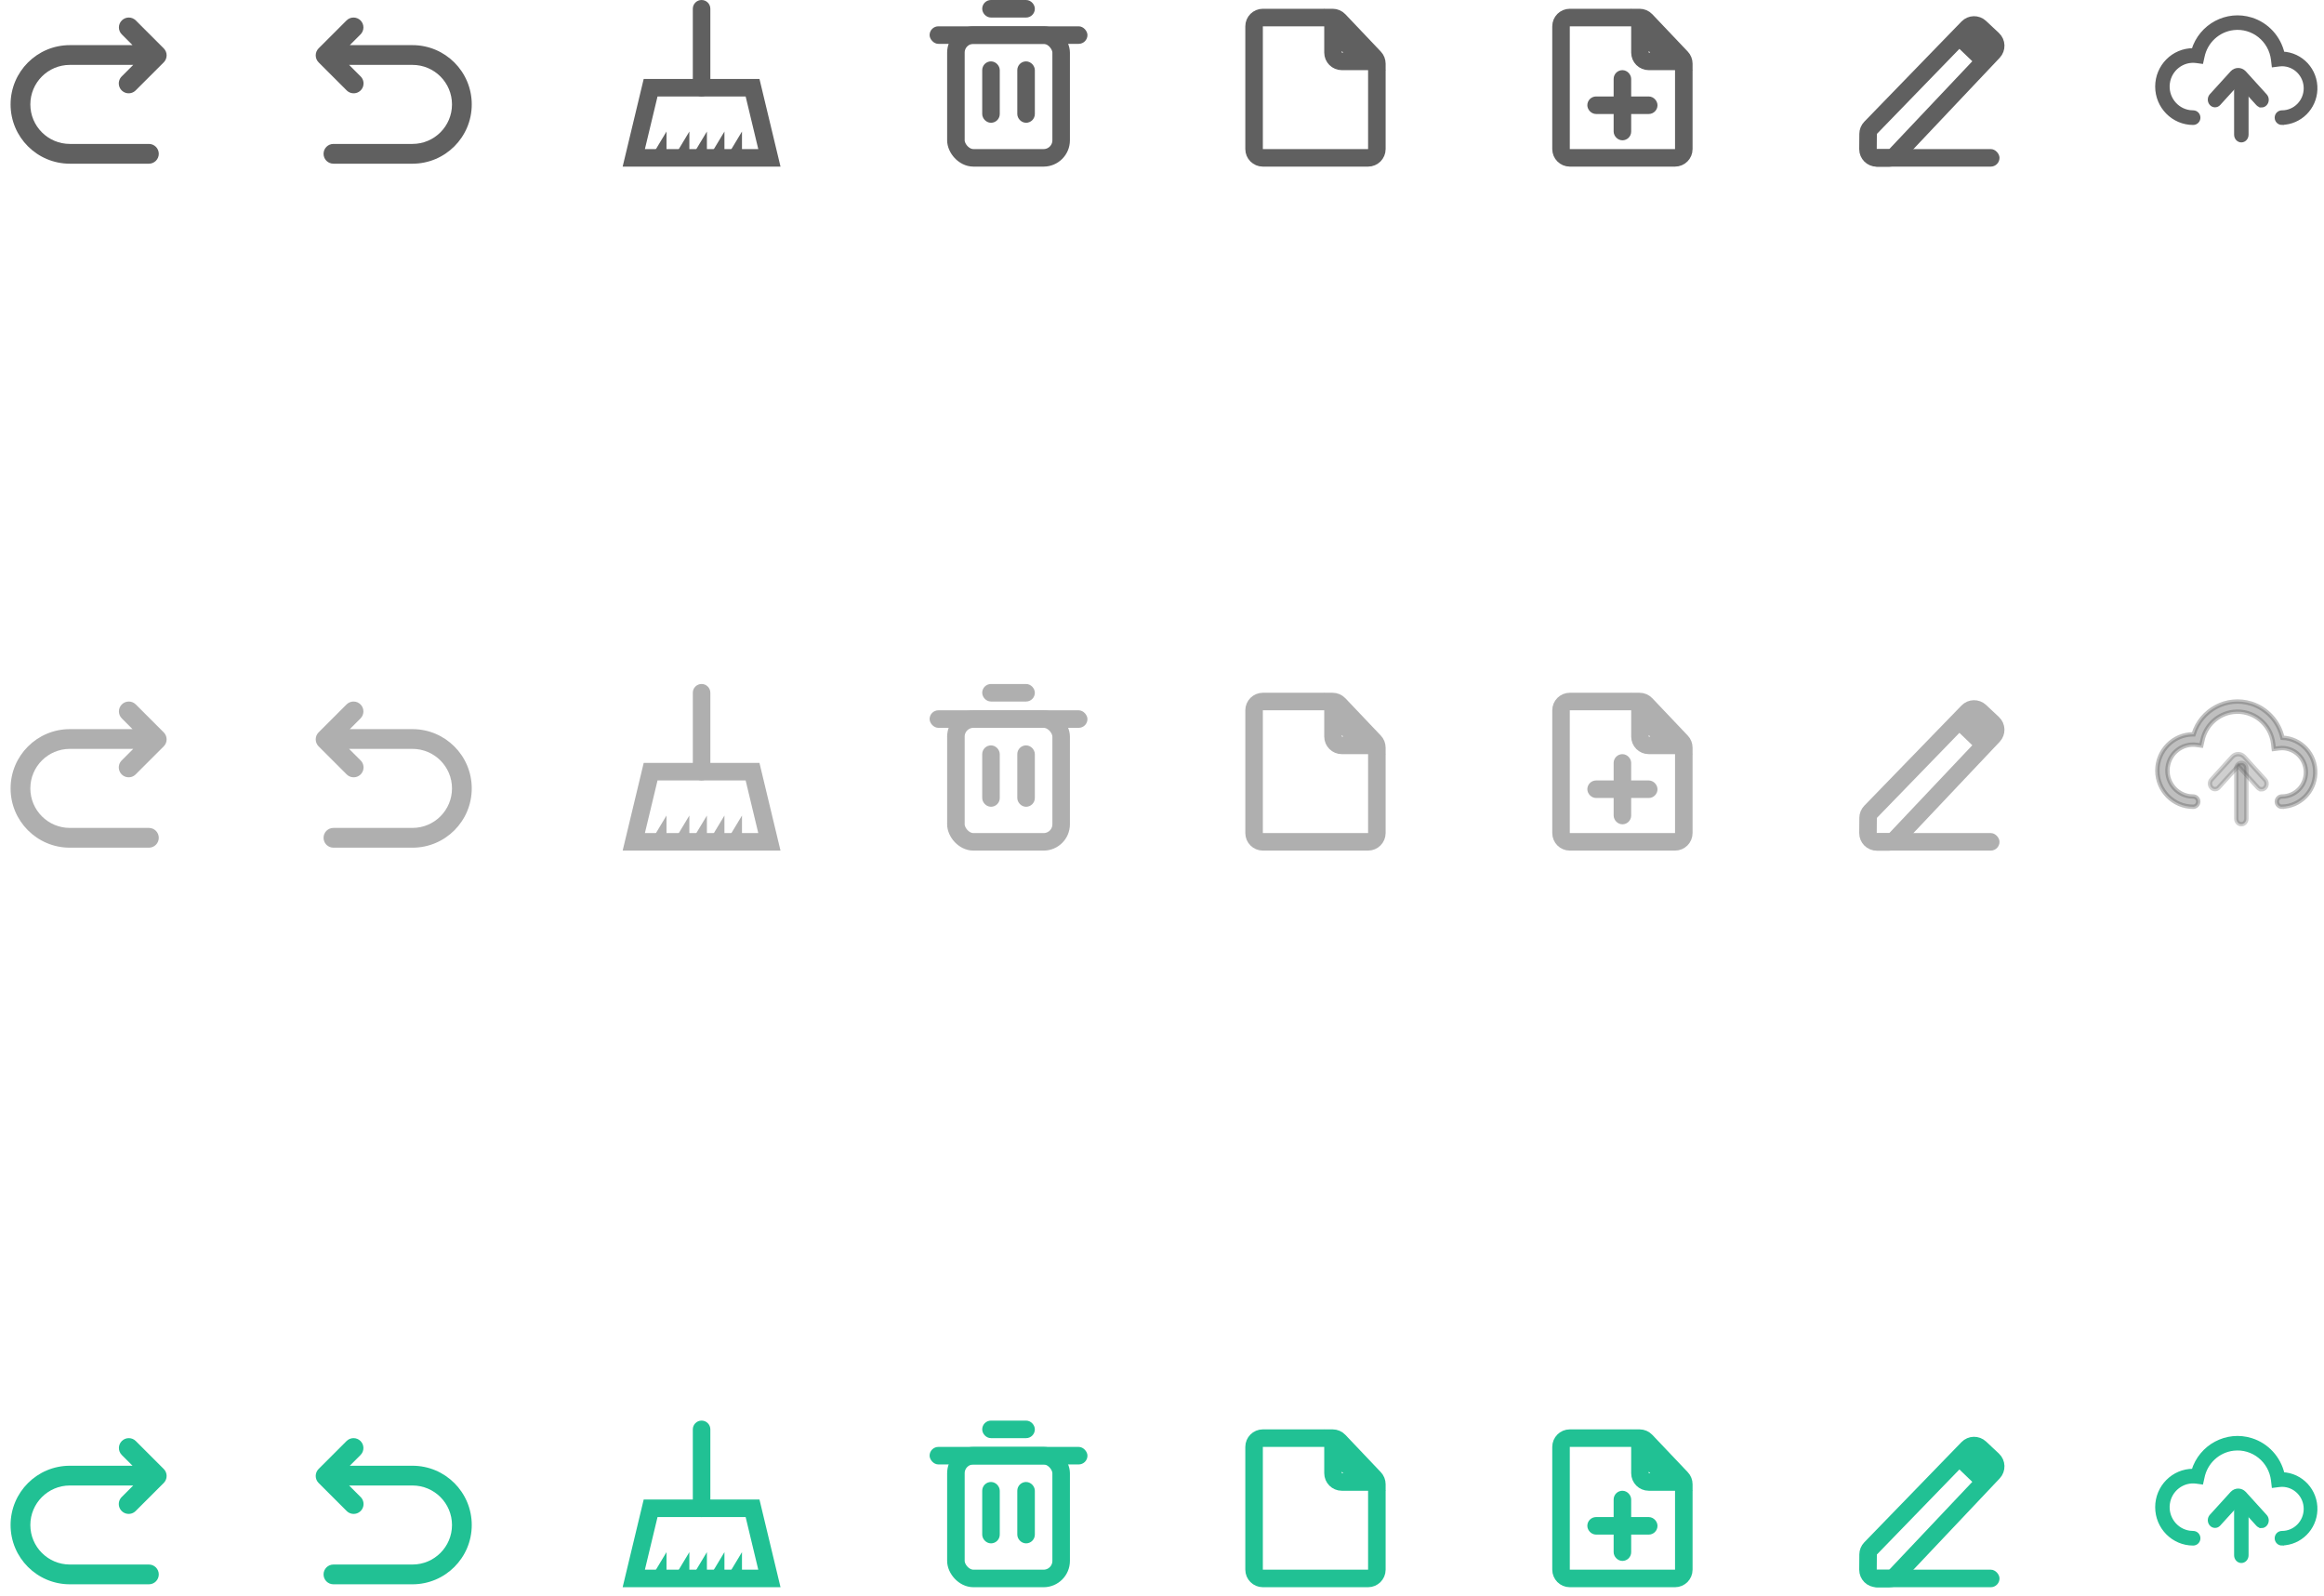 <?xml version="1.0" encoding="UTF-8"?>
<svg width="265px" height="182px" viewBox="0 0 265 182" version="1.1" xmlns="http://www.w3.org/2000/svg" xmlns:xlink="http://www.w3.org/1999/xlink">
    <!-- Generator: Sketch 52.5 (67469) - http://www.bohemiancoding.com/sketch -->
    <title>白板切图</title>
    <desc>Created with Sketch.</desc>
    <g id="Page-1" stroke="none" stroke-width="1" fill="none" fill-rule="evenodd">
        <g id="撤销_hover-copy" transform="translate(10, 10) scale(-1, 1) translate(-10, -10) ">
            <g id="撤销">
                <rect id="Rectangle-9-Copy-5" x="0" y="0" width="20" height="20"></rect>
                <g fill-rule="nonzero">
                    <rect id="Rectangle-path" fill="#04B7A1" opacity="0" x="0" y="0" width="20" height="20"></rect>
                    <path d="M4.887,5.147 L12.033,5.147 C15.767,5.147 18.793,8.173 18.793,11.907 C18.793,15.64 15.767,18.667 12.033,18.667 L3.02,18.667 C2.398,18.667 1.894,18.162 1.894,17.54 C1.894,16.918 2.398,16.413 3.02,16.413 L12.033,16.413 C14.522,16.413 16.54,14.396 16.54,11.907 C16.54,9.418 14.522,7.4 12.033,7.4 L4.807,7.4 L6.111,8.704 C6.403,8.987 6.521,9.406 6.417,9.8 C6.314,10.193 6.006,10.501 5.612,10.604 C5.218,10.706 4.799,10.589 4.517,10.296 L1.33,7.111 C1.119,6.899 1,6.613 1,6.314 C1,6.015 1.119,5.728 1.33,5.516 L4.517,2.33 C4.956,1.89 5.67,1.89 6.11,2.33 C6.55,2.77 6.551,3.483 6.111,3.923 L4.887,5.147 Z" id="Shape" fill="#606060"></path>
                </g>
            </g>
        </g>
        <g id="撤销_hover-copy" opacity="0.5" transform="translate(10, 88) scale(-1, 1) translate(-10, -88) translate(0, 78)">
            <g id="撤销">
                <rect id="Rectangle-9-Copy-5" x="0" y="0" width="20" height="20"></rect>
                <g fill-rule="nonzero">
                    <rect id="Rectangle-path" fill="#04B7A1" opacity="0" x="0" y="0" width="20" height="20"></rect>
                    <path d="M4.887,5.147 L12.033,5.147 C15.767,5.147 18.793,8.173 18.793,11.907 C18.793,15.64 15.767,18.667 12.033,18.667 L3.02,18.667 C2.398,18.667 1.894,18.162 1.894,17.54 C1.894,16.918 2.398,16.413 3.02,16.413 L12.033,16.413 C14.522,16.413 16.54,14.396 16.54,11.907 C16.54,9.418 14.522,7.4 12.033,7.4 L4.807,7.4 L6.111,8.704 C6.403,8.987 6.521,9.406 6.417,9.8 C6.314,10.193 6.006,10.501 5.612,10.604 C5.218,10.706 4.799,10.589 4.517,10.296 L1.33,7.111 C1.119,6.899 1,6.613 1,6.314 C1,6.015 1.119,5.728 1.33,5.516 L4.517,2.33 C4.956,1.89 5.67,1.89 6.11,2.33 C6.55,2.77 6.551,3.483 6.111,3.923 L4.887,5.147 Z" id="Shape" fill="#606060"></path>
                </g>
            </g>
        </g>
        <g id="撤销_hover-copy" transform="translate(35, 0)">
            <g id="撤销">
                <rect id="Rectangle-9-Copy-5" x="0" y="0" width="20" height="20"></rect>
                <g fill-rule="nonzero">
                    <rect id="Rectangle-path" fill="#04B7A1" opacity="0" x="0" y="0" width="20" height="20"></rect>
                    <path d="M4.887,5.147 L12.033,5.147 C15.767,5.147 18.793,8.173 18.793,11.907 C18.793,15.64 15.767,18.667 12.033,18.667 L3.02,18.667 C2.398,18.667 1.894,18.162 1.894,17.54 C1.894,16.918 2.398,16.413 3.02,16.413 L12.033,16.413 C14.522,16.413 16.54,14.396 16.54,11.907 C16.54,9.418 14.522,7.4 12.033,7.4 L4.807,7.4 L6.111,8.704 C6.403,8.987 6.521,9.406 6.417,9.8 C6.314,10.193 6.006,10.501 5.612,10.604 C5.218,10.706 4.799,10.589 4.517,10.296 L1.33,7.111 C1.119,6.899 1,6.613 1,6.314 C1,6.015 1.119,5.728 1.33,5.516 L4.517,2.33 C4.956,1.89 5.67,1.89 6.11,2.33 C6.55,2.77 6.551,3.483 6.111,3.923 L4.887,5.147 Z" id="Shape" fill="#606060"></path>
                </g>
            </g>
        </g>
        <g id="撤销_hover-copy" opacity="0.5" transform="translate(35, 78)">
            <g id="撤销">
                <rect id="Rectangle-9-Copy-5" x="0" y="0" width="20" height="20"></rect>
                <g fill-rule="nonzero">
                    <rect id="Rectangle-path" fill="#04B7A1" opacity="0" x="0" y="0" width="20" height="20"></rect>
                    <path d="M4.887,5.147 L12.033,5.147 C15.767,5.147 18.793,8.173 18.793,11.907 C18.793,15.64 15.767,18.667 12.033,18.667 L3.02,18.667 C2.398,18.667 1.894,18.162 1.894,17.54 C1.894,16.918 2.398,16.413 3.02,16.413 L12.033,16.413 C14.522,16.413 16.54,14.396 16.54,11.907 C16.54,9.418 14.522,7.4 12.033,7.4 L4.807,7.4 L6.111,8.704 C6.403,8.987 6.521,9.406 6.417,9.8 C6.314,10.193 6.006,10.501 5.612,10.604 C5.218,10.706 4.799,10.589 4.517,10.296 L1.33,7.111 C1.119,6.899 1,6.613 1,6.314 C1,6.015 1.119,5.728 1.33,5.516 L4.517,2.33 C4.956,1.89 5.67,1.89 6.11,2.33 C6.55,2.77 6.551,3.483 6.111,3.923 L4.887,5.147 Z" id="Shape" fill="#606060"></path>
                </g>
            </g>
        </g>
        <g id="橡皮擦_hover-copy" transform="translate(70, 0)">
            <rect id="Rectangle-9-Copy-3" x="0" y="0" width="20" height="20"></rect>
            <rect id="Rectangle-path" fill="#FFFFFF" fill-rule="nonzero" opacity="0" x="0" y="0" width="20" height="20"></rect>
            <g id="Group" stroke-width="1" fill-rule="evenodd" transform="translate(1, 0)">
                <path d="M3.188,10 L1.268,18 L16.732,18 L14.812,10 L3.188,10 Z" id="Rectangle-15" stroke="#606060" stroke-width="2"></path>
                <path d="M9,0 L9,0 C9.552,-1.01453063e-16 10,0.448 10,1 L10,10 C10,10.552 9.552,11 9,11 L9,11 C8.448,11 8,10.552 8,10 L8,1 C8,0.448 8.448,1.01453063e-16 9,0 Z" id="Rectangle-16" fill="#606060"></path>
                <polygon id="Path-3-Copy" fill="#606060" points="8 17.669 9.606 15 9.606 17.669"></polygon>
                <polygon id="Path-3-Copy-2" fill="#606060" points="10 17.669 11.606 15 11.606 17.669"></polygon>
                <polygon id="Path-3-Copy-4" fill="#606060" points="12 17.669 13.606 15 13.606 17.669"></polygon>
                <polygon id="Path-3" fill="#606060" points="6 17.669 7.606 15 7.606 17.669"></polygon>
                <polygon id="Path-3-Copy-3" fill="#606060" points="3.394 17.669 5 15 5 17.669"></polygon>
            </g>
        </g>
        <g id="橡皮擦_hover-copy" opacity="0.5" transform="translate(70, 78)">
            <rect id="Rectangle-9-Copy-3" x="0" y="0" width="20" height="20"></rect>
            <rect id="Rectangle-path" fill="#FFFFFF" fill-rule="nonzero" opacity="0" x="0" y="0" width="20" height="20"></rect>
            <g id="Group" stroke-width="1" fill-rule="evenodd" transform="translate(1, 0)">
                <path d="M3.188,10 L1.268,18 L16.732,18 L14.812,10 L3.188,10 Z" id="Rectangle-15" stroke="#606060" stroke-width="2"></path>
                <path d="M9,0 L9,0 C9.552,-1.01453063e-16 10,0.448 10,1 L10,10 C10,10.552 9.552,11 9,11 L9,11 C8.448,11 8,10.552 8,10 L8,1 C8,0.448 8.448,1.01453063e-16 9,0 Z" id="Rectangle-16" fill="#606060"></path>
                <polygon id="Path-3-Copy" fill="#606060" points="8 17.669 9.606 15 9.606 17.669"></polygon>
                <polygon id="Path-3-Copy-2" fill="#606060" points="10 17.669 11.606 15 11.606 17.669"></polygon>
                <polygon id="Path-3-Copy-4" fill="#606060" points="12 17.669 13.606 15 13.606 17.669"></polygon>
                <polygon id="Path-3" fill="#606060" points="6 17.669 7.606 15 7.606 17.669"></polygon>
                <polygon id="Path-3-Copy-3" fill="#606060" points="3.394 17.669 5 15 5 17.669"></polygon>
            </g>
        </g>
        <g id="删除_hover-copy" transform="translate(105, 0)">
            <g id="Group" transform="translate(1, 0)">
                <rect id="Rectangle-2" stroke="#606060" fill="#D8D8D8" x="6.5" y="0.5" width="5" height="1" rx="0.5"></rect>
                <rect id="Rectangle" stroke="#606060" stroke-width="2" x="3" y="4" width="12" height="14" rx="2"></rect>
                <rect id="Rectangle-11" fill="#606060" x="0" y="3" width="18" height="2" rx="1"></rect>
                <rect id="Rectangle-12" stroke="#606060" fill="#D8D8D8" x="6.5" y="7.5" width="1" height="6" rx="0.5"></rect>
                <rect id="Rectangle-12-Copy" stroke="#606060" fill="#D8D8D8" x="10.5" y="7.5" width="1" height="6" rx="0.5"></rect>
            </g>
        </g>
        <g id="删除_hover-copy" opacity="0.5" transform="translate(105, 78)">
            <g id="Group" transform="translate(1, 0)">
                <rect id="Rectangle-2" stroke="#606060" fill="#D8D8D8" x="6.5" y="0.5" width="5" height="1" rx="0.5"></rect>
                <rect id="Rectangle" stroke="#606060" stroke-width="2" x="3" y="4" width="12" height="14" rx="2"></rect>
                <rect id="Rectangle-11" fill="#606060" x="0" y="3" width="18" height="2" rx="1"></rect>
                <rect id="Rectangle-12" stroke="#606060" fill="#D8D8D8" x="6.5" y="7.5" width="1" height="6" rx="0.5"></rect>
                <rect id="Rectangle-12-Copy" stroke="#606060" fill="#D8D8D8" x="10.5" y="7.5" width="1" height="6" rx="0.5"></rect>
            </g>
        </g>
        <g id="新建_hover-copy" transform="translate(175, 0)">
            <g id="新建">
                <rect id="Rectangle-9" x="0" y="0" width="20" height="20"></rect>
                <path d="M4,2 C3.448,2 3,2.448 3,3 L3,17 C3,17.552 3.448,18 4,18 L16,18 C16.552,18 17,17.552 17,17 L17,7.259 C17,7.003 16.902,6.756 16.725,6.57 L12.684,2.312 C12.495,2.113 12.233,2 11.958,2 L4,2 Z" id="Rectangle-3" stroke="#606060" stroke-width="2"></path>
                <rect id="Rectangle-5" stroke="#606060" x="9.5" y="8.5" width="1" height="7" rx="0.5"></rect>
                <rect id="Rectangle-6" stroke="#606060" x="6.5" y="11.5" width="7" height="1" rx="0.5"></rect>
                <path d="M15.586,7 L12,3.414 L12,6 C12,6.552 12.448,7 13,7 L15.586,7 Z" id="Rectangle-4" stroke="#606060" stroke-width="2"></path>
            </g>
        </g>
        <g id="分页" transform="translate(140, 0)">
            <g id="新建">
                <rect id="Rectangle-9" x="0" y="0" width="20" height="20"></rect>
                <path d="M4,2 C3.448,2 3,2.448 3,3 L3,17 C3,17.552 3.448,18 4,18 L16,18 C16.552,18 17,17.552 17,17 L17,7.259 C17,7.003 16.902,6.756 16.725,6.57 L12.684,2.312 C12.495,2.113 12.233,2 11.958,2 L4,2 Z" id="Rectangle-3" stroke="#606060" stroke-width="2"></path>
                <path d="M15.586,7 L12,3.414 L12,6 C12,6.552 12.448,7 13,7 L15.586,7 Z" id="Rectangle-4" stroke="#606060" stroke-width="2"></path>
            </g>
        </g>
        <g id="分页" opacity="0.5" transform="translate(140, 78)">
            <g id="新建">
                <rect id="Rectangle-9" x="0" y="0" width="20" height="20"></rect>
                <path d="M4,2 C3.448,2 3,2.448 3,3 L3,17 C3,17.552 3.448,18 4,18 L16,18 C16.552,18 17,17.552 17,17 L17,7.259 C17,7.003 16.902,6.756 16.725,6.57 L12.684,2.312 C12.495,2.113 12.233,2 11.958,2 L4,2 Z" id="Rectangle-3" stroke="#606060" stroke-width="2"></path>
                <path d="M15.586,7 L12,3.414 L12,6 C12,6.552 12.448,7 13,7 L15.586,7 Z" id="Rectangle-4" stroke="#606060" stroke-width="2"></path>
            </g>
        </g>
        <g id="新建_hover-copy" opacity="0.5" transform="translate(175, 78)">
            <g id="新建">
                <rect id="Rectangle-9" x="0" y="0" width="20" height="20"></rect>
                <path d="M4,2 C3.448,2 3,2.448 3,3 L3,17 C3,17.552 3.448,18 4,18 L16,18 C16.552,18 17,17.552 17,17 L17,7.259 C17,7.003 16.902,6.756 16.725,6.57 L12.684,2.312 C12.495,2.113 12.233,2 11.958,2 L4,2 Z" id="Rectangle-3" stroke="#606060" stroke-width="2"></path>
                <rect id="Rectangle-5" stroke="#606060" x="9.5" y="8.5" width="1" height="7" rx="0.5"></rect>
                <rect id="Rectangle-6" stroke="#606060" x="6.5" y="11.5" width="7" height="1" rx="0.5"></rect>
                <path d="M15.586,7 L12,3.414 L12,6 C12,6.552 12.448,7 13,7 L15.586,7 Z" id="Rectangle-4" stroke="#606060" stroke-width="2"></path>
            </g>
        </g>
        <g id="画笔_hover-copy" transform="translate(210, 0)">
            <g id="Group" transform="translate(2, 1)">
                <path d="M15.249,3.491 L13.783,2.117 C13.385,1.744 12.761,1.758 12.381,2.15 L1.298,13.576 C1.119,13.761 1.017,14.007 1.015,14.265 C1.004,15.723 1.004,15.723 1.001,16.01 C1.001,16.562 1.449,17.01 2.001,17.01 L3.421,17.01 C3.696,17.01 3.959,16.896 4.148,16.697 L15.294,4.905 C15.672,4.502 15.651,3.869 15.249,3.491 Z" id="Rectangle-8" stroke="#606060" stroke-width="2"></path>
                <rect id="Rectangle-10" fill="#606060" x="1" y="16" width="15" height="2" rx="1"></rect>
                <polygon id="Path-25" fill="#606060" points="10.561 3.74 13.507 6.572 15.713 4.08 12.862 1.644"></polygon>
            </g>
        </g>
        <g id="画笔_hover-copy" opacity="0.5" transform="translate(210, 78)">
            <g id="Group" transform="translate(2, 1)">
                <path d="M15.249,3.491 L13.783,2.117 C13.385,1.744 12.761,1.758 12.381,2.15 L1.298,13.576 C1.119,13.761 1.017,14.007 1.015,14.265 C1.004,15.723 1.004,15.723 1.001,16.01 C1.001,16.562 1.449,17.01 2.001,17.01 L3.421,17.01 C3.696,17.01 3.959,16.896 4.148,16.697 L15.294,4.905 C15.672,4.502 15.651,3.869 15.249,3.491 Z" id="Rectangle-8" stroke="#606060" stroke-width="2"></path>
                <rect id="Rectangle-10" fill="#606060" x="1" y="16" width="15" height="2" rx="1"></rect>
                <polygon id="Path-25" fill="#606060" points="10.561 3.74 13.507 6.572 15.713 4.08 12.862 1.644"></polygon>
            </g>
        </g>
        <g id="上传_hover" transform="translate(245, 0)">
            <polygon id="Path" points="0 0 20 0 20 20 0 20"></polygon>
            <g id="Group" transform="translate(1, 2)" fill="#606060" stroke="#606060" stroke-width="0.5">
                <path d="M14.203,12 C13.884,12 13.626,11.739 13.626,11.416 C13.626,11.094 13.884,10.832 14.203,10.832 L14.203,10.832 C15.712,10.832 16.935,9.594 16.935,8.068 C16.935,6.541 15.712,5.304 14.203,5.304 C14.086,5.305 13.969,5.314 13.853,5.331 L13.275,5.405 L13.206,4.821 L13.206,4.821 C12.945,2.549 10.912,0.92 8.666,1.184 C6.904,1.392 5.474,2.723 5.124,4.482 L5.005,5.016 L4.47,4.942 L4.47,4.942 C2.87,4.72 1.395,5.854 1.176,7.473 C0.957,9.092 2.078,10.584 3.678,10.805 C3.812,10.823 3.946,10.832 4.081,10.832 C4.4,10.832 4.659,11.093 4.659,11.416 C4.659,11.739 4.4,12 4.081,12 L4.081,12 C1.827,12 1.77635684e-15,10.151 1.77635684e-15,7.871 C1.00000002e-07,5.591 1.827,3.743 4.081,3.743 L4.128,3.743 L4.128,3.743 C4.984,0.941 7.924,-0.628 10.694,0.239 C12.485,0.799 13.844,2.283 14.261,4.132 L14.261,4.132 C16.406,4.214 18.079,6.04 17.997,8.211 C17.919,10.287 16.257,11.944 14.203,11.992 L14.203,12 Z" id="Path"></path>
                <path d="M11.876,10.006 C11.724,10.005 11.578,9.939 11.47,9.82 L9.218,7.344 L6.966,9.82 C6.734,10.058 6.371,10.044 6.154,9.788 C5.949,9.545 5.949,9.169 6.154,8.926 L8.544,6.297 C8.922,5.901 9.515,5.901 9.892,6.297 L12.282,8.93 C12.507,9.177 12.506,9.578 12.282,9.825 C12.174,9.943 12.029,10.01 11.876,10.01 L11.876,10.006 Z" id="Path"></path>
                <path d="M9.575,13.99 C9.257,13.99 9,13.707 9,13.358 L9,7.633 C9,7.283 9.257,7 9.575,7 C9.892,7 10.149,7.283 10.149,7.633 L10.149,13.358 C10.149,13.707 9.892,13.99 9.575,13.99 Z" id="Path"></path>
            </g>
        </g>
        <g id="画笔_hover-copy-3" transform="translate(210, 162)">
            <g id="Group" transform="translate(2, 1)">
                <path d="M15.249,3.491 L13.783,2.117 C13.385,1.744 12.761,1.758 12.381,2.15 L1.298,13.576 C1.119,13.761 1.017,14.007 1.015,14.265 C1.004,15.723 1.004,15.723 1.001,16.01 C1.001,16.562 1.449,17.01 2.001,17.01 L3.421,17.01 C3.696,17.01 3.959,16.896 4.148,16.697 L15.294,4.905 C15.672,4.502 15.651,3.869 15.249,3.491 Z" id="Rectangle-8" stroke="#21C194" stroke-width="2"></path>
                <rect id="Rectangle-10" fill="#21C194" x="1" y="16" width="15" height="2" rx="1"></rect>
                <polygon id="Path-25" fill="#21C194" points="10.561 3.74 13.507 6.572 15.713 4.08 12.862 1.644"></polygon>
            </g>
        </g>
        <g id="新建_hover-copy-2" transform="translate(175, 162)">
            <g id="新建-copy">
                <rect id="Rectangle-9" x="0" y="0" width="20" height="20"></rect>
                <path d="M4,2 C3.448,2 3,2.448 3,3 L3,17 C3,17.552 3.448,18 4,18 L16,18 C16.552,18 17,17.552 17,17 L17,7.259 C17,7.003 16.902,6.756 16.725,6.57 L12.684,2.312 C12.495,2.113 12.233,2 11.958,2 L4,2 Z" id="Rectangle-3" stroke="#21C194" stroke-width="2"></path>
                <rect id="Rectangle-5" stroke="#21C194" x="9.5" y="8.5" width="1" height="7" rx="0.5"></rect>
                <rect id="Rectangle-6" stroke="#21C194" x="6.5" y="11.5" width="7" height="1" rx="0.5"></rect>
                <path d="M15.586,7 L12,3.414 L12,6 C12,6.552 12.448,7 13,7 L15.586,7 Z" id="Rectangle-4" stroke="#21C194" stroke-width="2"></path>
            </g>
        </g>
        <g id="分页-copy" transform="translate(140, 162)">
            <g id="新建">
                <rect id="Rectangle-9" x="0" y="0" width="20" height="20"></rect>
                <path d="M4,2 C3.448,2 3,2.448 3,3 L3,17 C3,17.552 3.448,18 4,18 L16,18 C16.552,18 17,17.552 17,17 L17,7.259 C17,7.003 16.902,6.756 16.725,6.57 L12.684,2.312 C12.495,2.113 12.233,2 11.958,2 L4,2 Z" id="Rectangle-3" stroke="#21C194" stroke-width="2"></path>
                <path d="M15.586,7 L12,3.414 L12,6 C12,6.552 12.448,7 13,7 L15.586,7 Z" id="Rectangle-4" stroke="#21C194" stroke-width="2"></path>
            </g>
        </g>
        <g id="删除_hover-copy-3" transform="translate(105, 162)">
            <g id="Group" transform="translate(1, 0)">
                <rect id="Rectangle-2" stroke="#21C194" fill="#D8D8D8" x="6.5" y="0.5" width="5" height="1" rx="0.5"></rect>
                <rect id="Rectangle" stroke="#21C194" stroke-width="2" x="3" y="4" width="12" height="14" rx="2"></rect>
                <rect id="Rectangle-11" fill="#21C194" x="0" y="3" width="18" height="2" rx="1"></rect>
                <rect id="Rectangle-12" stroke="#21C194" fill="#D8D8D8" x="6.5" y="7.5" width="1" height="6" rx="0.5"></rect>
                <rect id="Rectangle-12-Copy" stroke="#21C194" fill="#D8D8D8" x="10.5" y="7.5" width="1" height="6" rx="0.5"></rect>
            </g>
        </g>
        <g id="橡皮擦_hover-copy-3" transform="translate(70, 162)">
            <rect id="Rectangle-9-Copy-3" x="0" y="0" width="20" height="20"></rect>
            <rect id="Rectangle-path" fill="#FFFFFF" fill-rule="nonzero" opacity="0" x="0" y="0" width="20" height="20"></rect>
            <g id="Group" stroke-width="1" fill-rule="evenodd" transform="translate(1, 0)">
                <path d="M3.188,10 L1.268,18 L16.732,18 L14.812,10 L3.188,10 Z" id="Rectangle-15" stroke="#21C194" stroke-width="2"></path>
                <path d="M9,0 L9,0 C9.552,-1.01453063e-16 10,0.448 10,1 L10,10 C10,10.552 9.552,11 9,11 L9,11 C8.448,11 8,10.552 8,10 L8,1 C8,0.448 8.448,1.01453063e-16 9,0 Z" id="Rectangle-16" fill="#21C194"></path>
                <polygon id="Path-3-Copy" fill="#21C194" points="8 17.669 9.606 15 9.606 17.669"></polygon>
                <polygon id="Path-3-Copy-2" fill="#21C194" points="10 17.669 11.606 15 11.606 17.669"></polygon>
                <polygon id="Path-3-Copy-4" fill="#21C194" points="12 17.669 13.606 15 13.606 17.669"></polygon>
                <polygon id="Path-3" fill="#21C194" points="6 17.669 7.606 15 7.606 17.669"></polygon>
                <polygon id="Path-3-Copy-3" fill="#21C194" points="3.394 17.669 5 15 5 17.669"></polygon>
            </g>
        </g>
        <g id="撤销_hover-copy-3" transform="translate(35, 162)">
            <g id="撤销">
                <rect id="Rectangle-9-Copy-5" x="0" y="0" width="20" height="20"></rect>
                <g fill-rule="nonzero">
                    <rect id="Rectangle-path" fill="#04B7A1" opacity="0" x="0" y="0" width="20" height="20"></rect>
                    <path d="M4.887,5.147 L12.033,5.147 C15.767,5.147 18.793,8.173 18.793,11.907 C18.793,15.64 15.767,18.667 12.033,18.667 L3.02,18.667 C2.398,18.667 1.894,18.162 1.894,17.54 C1.894,16.918 2.398,16.413 3.02,16.413 L12.033,16.413 C14.522,16.413 16.54,14.396 16.54,11.907 C16.54,9.418 14.522,7.4 12.033,7.4 L4.807,7.4 L6.111,8.704 C6.403,8.987 6.521,9.406 6.417,9.8 C6.314,10.193 6.006,10.501 5.612,10.604 C5.218,10.706 4.799,10.589 4.517,10.296 L1.33,7.111 C1.119,6.899 1,6.613 1,6.314 C1,6.015 1.119,5.728 1.33,5.516 L4.517,2.33 C4.956,1.89 5.67,1.89 6.11,2.33 C6.55,2.77 6.551,3.483 6.111,3.923 L4.887,5.147 Z" id="Shape" fill="#21C194"></path>
                </g>
            </g>
        </g>
        <g id="撤销_hover-copy-3" transform="translate(10, 172) scale(-1, 1) translate(-10, -172) translate(0, 162)">
            <g id="撤销">
                <rect id="Rectangle-9-Copy-5" x="0" y="0" width="20" height="20"></rect>
                <g fill-rule="nonzero">
                    <rect id="Rectangle-path" fill="#04B7A1" opacity="0" x="0" y="0" width="20" height="20"></rect>
                    <path d="M4.887,5.147 L12.033,5.147 C15.767,5.147 18.793,8.173 18.793,11.907 C18.793,15.64 15.767,18.667 12.033,18.667 L3.02,18.667 C2.398,18.667 1.894,18.162 1.894,17.54 C1.894,16.918 2.398,16.413 3.02,16.413 L12.033,16.413 C14.522,16.413 16.54,14.396 16.54,11.907 C16.54,9.418 14.522,7.4 12.033,7.4 L4.807,7.4 L6.111,8.704 C6.403,8.987 6.521,9.406 6.417,9.8 C6.314,10.193 6.006,10.501 5.612,10.604 C5.218,10.706 4.799,10.589 4.517,10.296 L1.33,7.111 C1.119,6.899 1,6.613 1,6.314 C1,6.015 1.119,5.728 1.33,5.516 L4.517,2.33 C4.956,1.89 5.67,1.89 6.11,2.33 C6.55,2.77 6.551,3.483 6.111,3.923 L4.887,5.147 Z" id="Shape" fill="#21C194"></path>
                </g>
            </g>
        </g>
        <g id="上传_hover" transform="translate(245, 162)">
            <polygon id="Path" points="0 0 20 0 20 20 0 20"></polygon>
            <g id="Group" transform="translate(1, 2)" fill="#21C194" stroke="#21C194" stroke-width="0.5">
                <path d="M14.203,12 C13.884,12 13.626,11.739 13.626,11.416 C13.626,11.094 13.884,10.832 14.203,10.832 C15.712,10.832 16.935,9.594 16.935,8.068 C16.935,6.541 15.712,5.304 14.203,5.304 C14.086,5.305 13.969,5.314 13.853,5.331 L13.275,5.405 L13.206,4.821 C12.945,2.549 10.912,0.92 8.666,1.184 C6.904,1.392 5.474,2.723 5.124,4.482 L5.005,5.016 L4.47,4.942 C2.87,4.72 1.395,5.854 1.176,7.473 C0.957,9.092 2.078,10.584 3.678,10.805 C3.812,10.823 3.946,10.832 4.081,10.832 C4.4,10.832 4.659,11.093 4.659,11.416 C4.659,11.739 4.4,12 4.081,12 C1.827,12 1.77635684e-15,10.151 1.77635684e-15,7.871 C1.00000002e-07,5.591 1.827,3.743 4.081,3.743 L4.128,3.743 C4.984,0.941 7.924,-0.628 10.694,0.239 C12.485,0.799 13.844,2.283 14.261,4.132 C16.406,4.214 18.079,6.04 17.997,8.211 C17.919,10.287 16.257,11.944 14.203,11.992 L14.203,12 Z" id="Path"></path>
                <path d="M11.876,10.006 C11.724,10.005 11.578,9.939 11.47,9.82 L9.218,7.344 L6.966,9.82 C6.734,10.058 6.371,10.044 6.154,9.788 C5.949,9.545 5.949,9.169 6.154,8.926 L8.544,6.297 C8.922,5.901 9.515,5.901 9.892,6.297 L12.282,8.93 C12.507,9.177 12.506,9.578 12.282,9.825 C12.174,9.943 12.029,10.01 11.876,10.01 L11.876,10.006 Z" id="Path"></path>
                <path d="M9.575,13.99 C9.257,13.99 9,13.707 9,13.358 L9,7.633 C9,7.283 9.257,7 9.575,7 C9.892,7 10.149,7.283 10.149,7.633 L10.149,13.358 C10.149,13.707 9.892,13.99 9.575,13.99 Z" id="Path"></path>
            </g>
        </g>
        <g id="上传_hover" transform="translate(245, 78)">
            <polygon id="Path" points="0 0 20 0 20 20 0 20"></polygon>
            <g id="Group" transform="translate(1, 2)" fill="#606060" stroke="#606060" stroke-width="0.5">
                <path d="M14.203,12 C13.884,12 13.626,11.739 13.626,11.416 C13.626,11.094 13.884,10.832 14.203,10.832 C15.712,10.832 16.935,9.594 16.935,8.068 C16.935,6.541 15.712,5.304 14.203,5.304 C14.086,5.305 13.969,5.314 13.853,5.331 L13.275,5.405 L13.206,4.821 C12.945,2.549 10.912,0.92 8.666,1.184 C6.904,1.392 5.474,2.723 5.124,4.482 L5.005,5.016 L4.47,4.942 C2.87,4.72 1.395,5.854 1.176,7.473 C0.957,9.092 2.078,10.584 3.678,10.805 C3.812,10.823 3.946,10.832 4.081,10.832 C4.4,10.832 4.659,11.093 4.659,11.416 C4.659,11.739 4.4,12 4.081,12 C1.827,12 1.77635684e-15,10.151 1.77635684e-15,7.871 C1.00000002e-07,5.591 1.827,3.743 4.081,3.743 L4.128,3.743 C4.984,0.941 7.924,-0.628 10.694,0.239 C12.485,0.799 13.844,2.283 14.261,4.132 C16.406,4.214 18.079,6.04 17.997,8.211 C17.919,10.287 16.257,11.944 14.203,11.992 L14.203,12 Z" id="Path" stroke-opacity="0.4" fill-opacity="0.4"></path>
                <path d="M11.876,10.006 C11.724,10.005 11.578,9.939 11.47,9.82 L9.218,7.344 L6.966,9.82 C6.734,10.058 6.371,10.044 6.154,9.788 C5.949,9.545 5.949,9.169 6.154,8.926 L8.544,6.297 C8.922,5.901 9.515,5.901 9.892,6.297 L12.282,8.93 C12.507,9.177 12.506,9.578 12.282,9.825 C12.174,9.943 12.029,10.01 11.876,10.01 L11.876,10.006 Z" id="Path" stroke-opacity="0.3" fill-opacity="0.3"></path>
                <path d="M9,13.358 L9,7.633 C9,7.283 9.257,7 9.575,7 C9.892,7 10.149,7.283 10.149,7.633 L10.149,13.358 C10.149,13.707 9.892,13.99 9.575,13.99 C9.257,13.99 9,13.707 9,13.358 Z" id="Path" stroke-opacity="0.3" fill-opacity="0.4"></path>
            </g>
        </g>
    </g>
</svg>